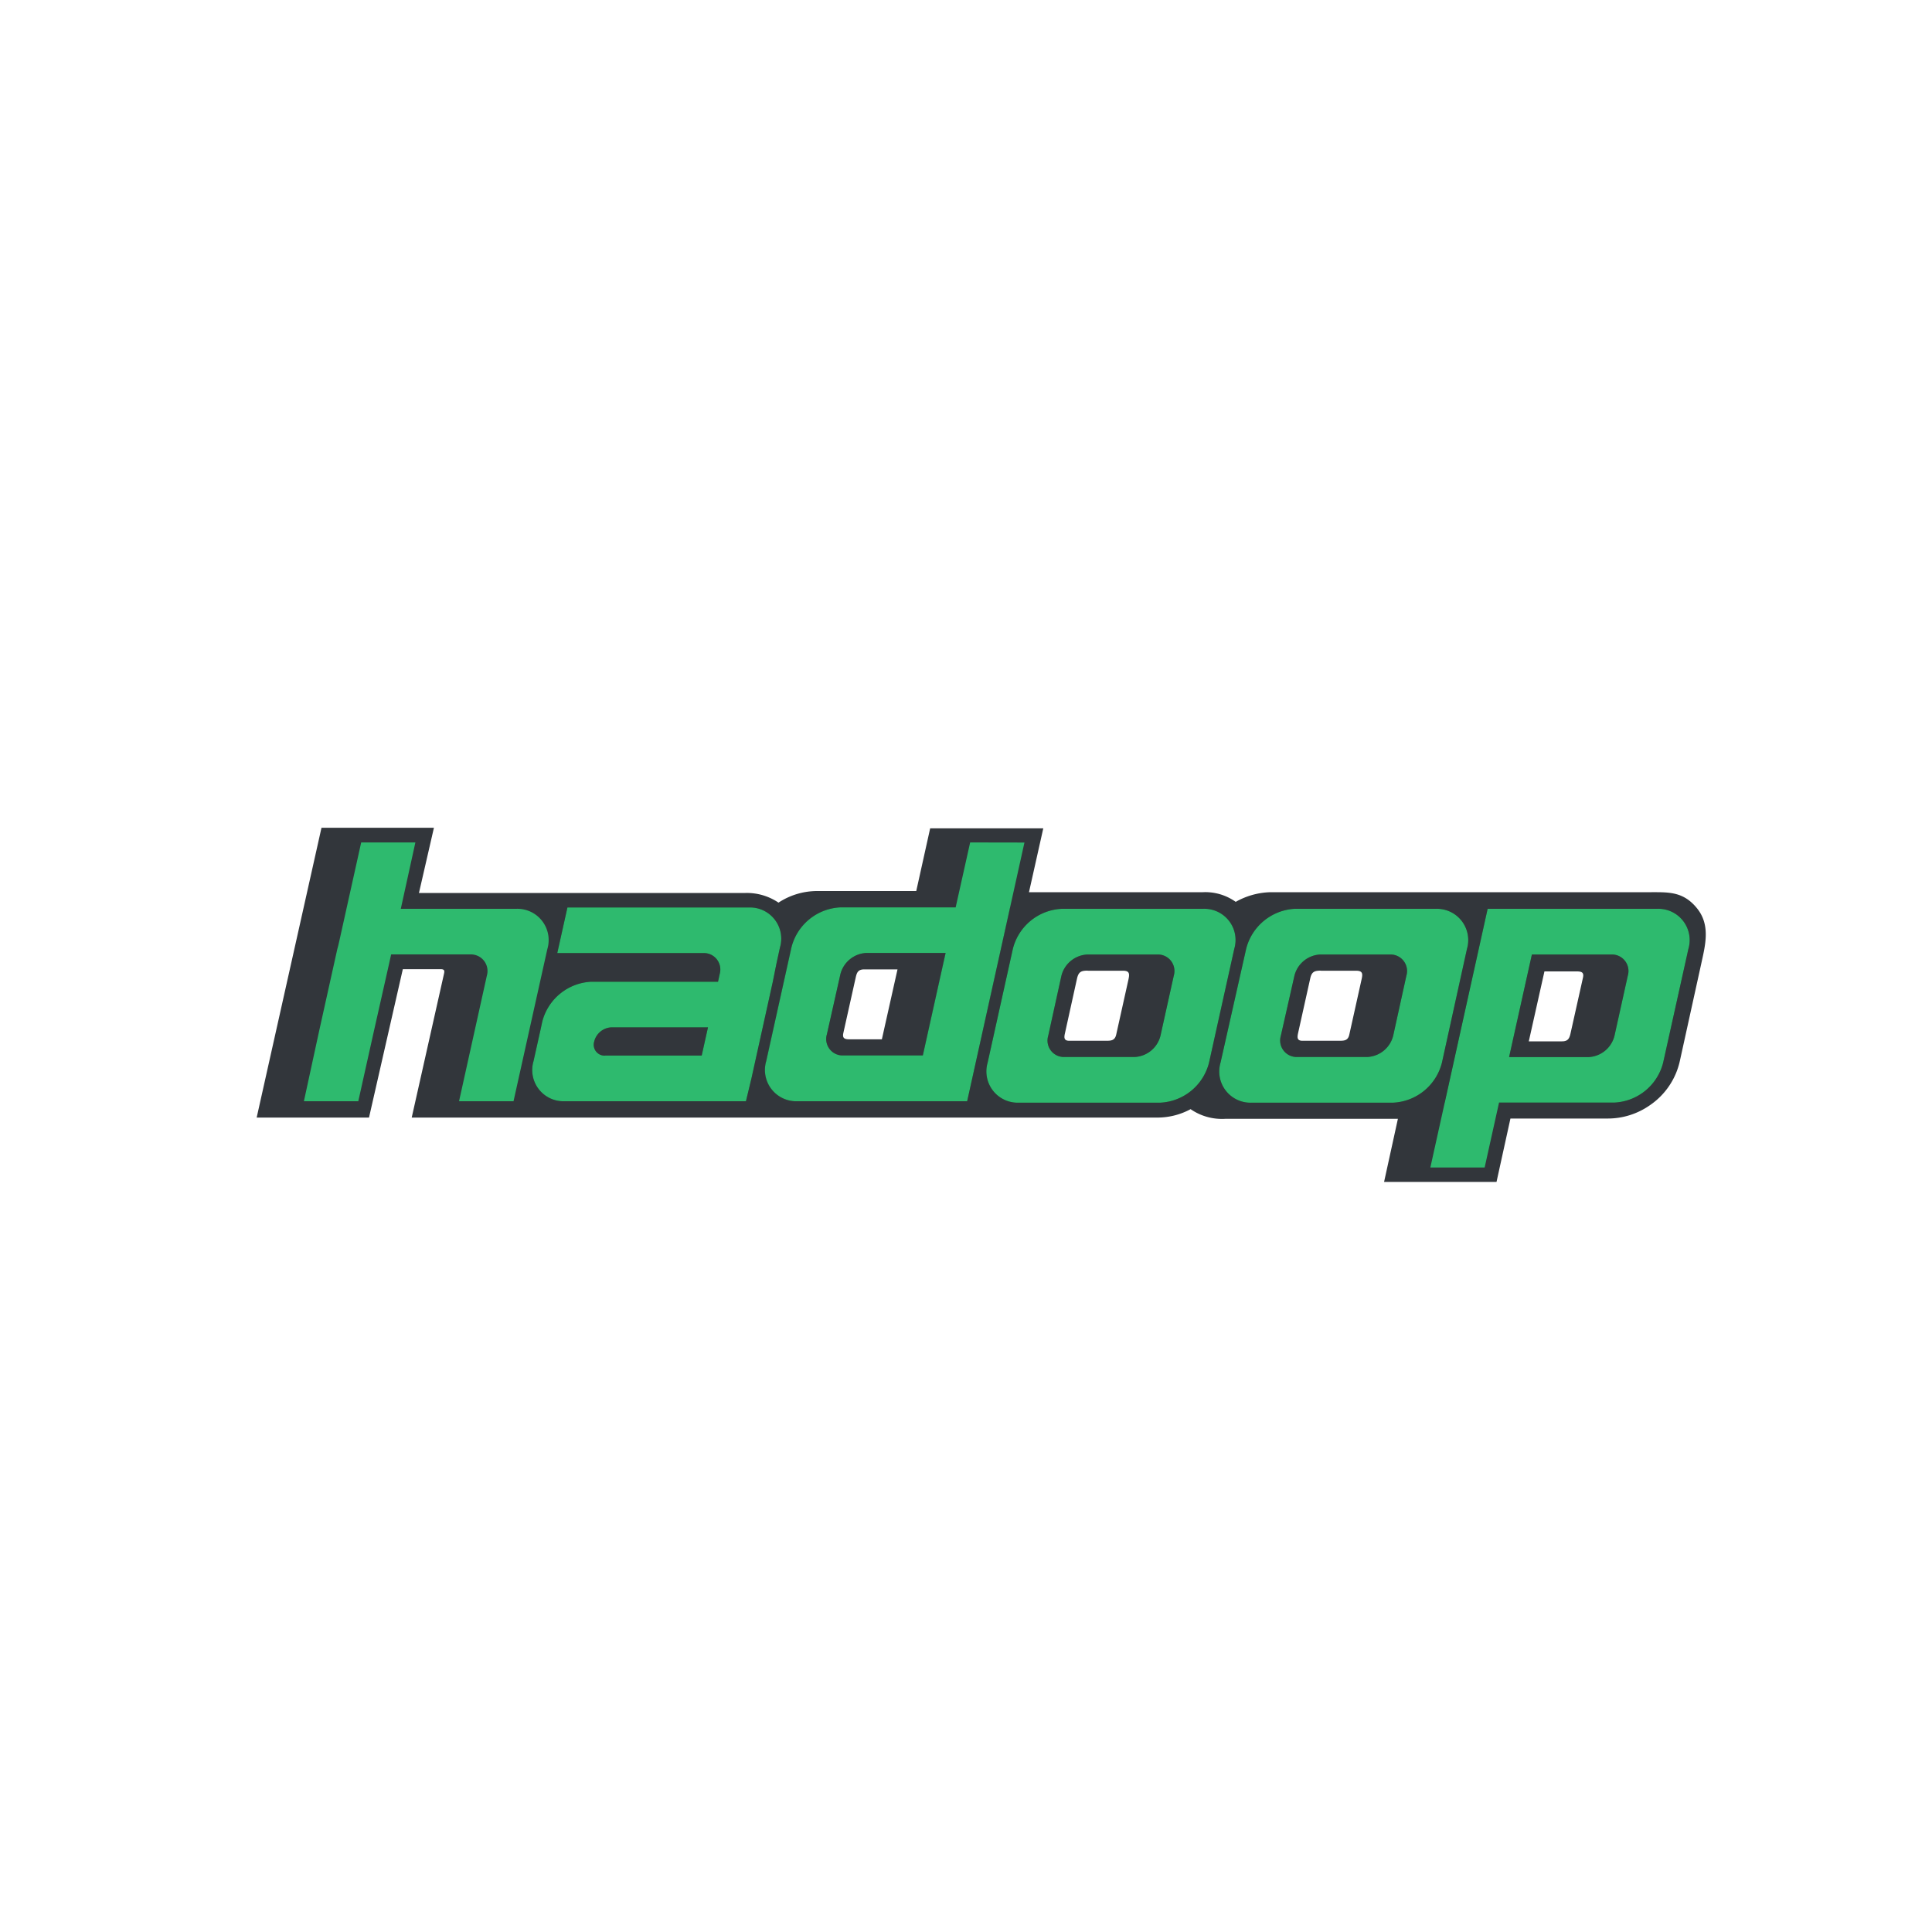 <svg viewBox="0 0 200 200" xmlns="http://www.w3.org/2000/svg"><g fill-rule="evenodd"><path d="m143.28 122.35h11.64l1.44-6.56h10.08a7.59 7.59 0 0 0 4.33-1.36 7.49 7.49 0 0 0 3.13-4.61l2.2-10c.41-1.9 1-4-.4-5.76s-2.92-1.7-4.74-1.7h-39.44a7.72 7.72 0 0 0 -3.6 1 5.42 5.42 0 0 0 -3.4-1h-18l1.48-6.61h-11.71l-1.44 6.49h-10.26a7.31 7.31 0 0 0 -4 1.2 5.84 5.84 0 0 0 -3.41-1h-33.81l1.55-6.75h-11.64l-6.71 30h11.63l3.5-15.36h3.93c.47 0 .38.26.3.62l-3.31 14.74h77.12a7.22 7.22 0 0 0 3.51-.87 5.72 5.72 0 0 0 3.6 1h17.86zm-50.37-22h-3.43c-.61 0-.77.27-.89.81l-1.29 5.79c-.12.55.16.64.65.64h3.34zm19.69.14h3.67c.7 0 .66.37.54.94l-1.26 5.67c-.15.65-.56.64-1.13.64h-3.73c-.55 0-.55-.32-.45-.76l1.25-5.67c.16-.71.43-.83 1.11-.83zm24.14 0h3.66c.71 0 .67.37.54.94l-1.26 5.67c-.14.65-.55.64-1.12.64h-3.73c-.55 0-.55-.32-.46-.76l1.26-5.67c.15-.71.43-.83 1.11-.83zm21.52 7.31h3.43c.61 0 .77-.28.89-.82l1.29-5.78c.12-.55-.16-.64-.65-.64h-3.34z" fill="#32363b"/><path d="m109.92 94.08h14.62a3.23 3.23 0 0 1 3.23 4.15l-2.61 11.77a5.48 5.48 0 0 1 -5.06 4.15h-14.63a3.24 3.24 0 0 1 -3.23-4.15l2.61-11.77a5.48 5.48 0 0 1 5.07-4.15zm2.65 4.73h7.23a1.71 1.71 0 0 1 1.71 2.19l-1.38 6.23a2.9 2.9 0 0 1 -2.68 2.19h-7.24a1.7 1.7 0 0 1 -1.7-2.19l1.37-6.23a2.91 2.91 0 0 1 2.69-2.19z" fill="#1f1917"/><path d="m134 94.08h14.63a3.24 3.24 0 0 1 3.23 4.15l-2.59 11.77a5.48 5.48 0 0 1 -5.07 4.15h-14.62a3.23 3.23 0 0 1 -3.23-4.15l2.65-11.77a5.5 5.5 0 0 1 5-4.15zm2.65 4.73h7.24a1.71 1.71 0 0 1 1.7 2.19l-1.37 6.23a2.91 2.91 0 0 1 -2.69 2.19h-7.23a1.71 1.71 0 0 1 -1.71-2.19l1.41-6.23a2.9 2.9 0 0 1 2.67-2.19z" fill="#1f1917"/><path d="m154 94.08h17.54a3.24 3.24 0 0 1 3.24 4.16l-2.61 11.76a5.48 5.48 0 0 1 -5.07 4.14h-17.55zm4.58 4.73h8.23a1.71 1.71 0 0 1 1.7 2.19l-1.38 6.23a2.91 2.91 0 0 1 -2.68 2.2h-8.23z" fill="#1f1917"/><path d="m100.12 114h-17.55a3.24 3.24 0 0 1 -3.24-4.15l2.61-11.76a5.49 5.49 0 0 1 5.06-4.16h17.55zm-4.59-4.73h-8.22a1.7 1.7 0 0 1 -1.71-2.19l1.4-6.24a2.92 2.92 0 0 1 2.68-2.19h8.23z" fill="#1f1917"/><path d="m77.22 114h-18.76a3.23 3.23 0 0 1 -3.23-4.15l.76-3.41.14-.66a5.5 5.5 0 0 1 5.07-4.15h13.13l.19-.87a1.7 1.7 0 0 0 -1.63-2.1h-15.2l1.05-4.72h18.85a3.23 3.23 0 0 1 3.15 4.15l-.35 1.6-.39 1.94-2.21 10zm-14.58-4.73h10l.65-2.92h-10a1.93 1.93 0 0 0 -1.78 1.47 1.13 1.13 0 0 0 1.11 1.46z" fill="#1f1917"/><g fill="#2eba6e"><path d="m109.92 94.08h14.62a3.23 3.23 0 0 1 3.23 4.15l-2.61 11.77a5.48 5.48 0 0 1 -5.06 4.15h-14.63a3.24 3.24 0 0 1 -3.23-4.15l2.61-11.77a5.48 5.48 0 0 1 5.07-4.15zm2.65 4.73h7.23a1.71 1.71 0 0 1 1.71 2.19l-1.38 6.23a2.9 2.9 0 0 1 -2.68 2.19h-7.24a1.7 1.7 0 0 1 -1.7-2.19l1.37-6.23a2.91 2.91 0 0 1 2.69-2.19z"/><path d="m134 94.08h14.63a3.24 3.24 0 0 1 3.23 4.15l-2.59 11.77a5.48 5.48 0 0 1 -5.07 4.15h-14.62a3.23 3.23 0 0 1 -3.23-4.15l2.65-11.77a5.5 5.5 0 0 1 5-4.15zm2.65 4.73h7.24a1.71 1.71 0 0 1 1.7 2.19l-1.37 6.23a2.91 2.91 0 0 1 -2.69 2.19h-7.23a1.71 1.71 0 0 1 -1.71-2.19l1.41-6.23a2.9 2.9 0 0 1 2.67-2.19z"/><path d="m154 94.08-5.93 26.78h5.62l1.49-6.72h11.92a5.48 5.48 0 0 0 5.07-4.14l2.61-11.76a3.24 3.24 0 0 0 -3.24-4.16zm4.58 4.73h8.23a1.71 1.71 0 0 1 1.7 2.19l-1.38 6.23a2.91 2.91 0 0 1 -2.68 2.2h-8.23z"/><path d="m100.43 87.21-1.5 6.72h-11.93a5.49 5.49 0 0 0 -5.07 4.15l-2.61 11.76a3.24 3.24 0 0 0 3.25 4.16h17.55l5.93-26.78zm-10.77 11.44h8.23l-2.36 10.61h-8.22a1.7 1.7 0 0 1 -1.71-2.19l1.4-6.23a2.92 2.92 0 0 1 2.66-2.19z"/><path d="m53.43 94.08h-11.94l1.51-6.87h-5.61l-2.28 10.27-.1.43-.09.33-1.89 8.52-1.57 7.24h5.63l1.61-7.23 1.3-5.77.27-1.2.22-1h8.21a1.72 1.72 0 0 1 1.7 2.2l-2.88 13h5.64l1.59-7.16 1.91-8.59a3.24 3.24 0 0 0 -3.23-4.17z"/><path d="m77.22 114h-18.76a3.23 3.23 0 0 1 -3.23-4.15l.76-3.41.14-.66a5.5 5.5 0 0 1 5.07-4.15h13.13l.19-.87a1.7 1.7 0 0 0 -1.63-2.1h-15.2l1.05-4.72h18.85a3.23 3.23 0 0 1 3.15 4.15l-.35 1.6-.39 1.94-2.21 10zm-14.58-4.73h10l.65-2.92h-10a1.93 1.93 0 0 0 -1.78 1.47 1.13 1.13 0 0 0 1.11 1.46z"/></g></g></svg>